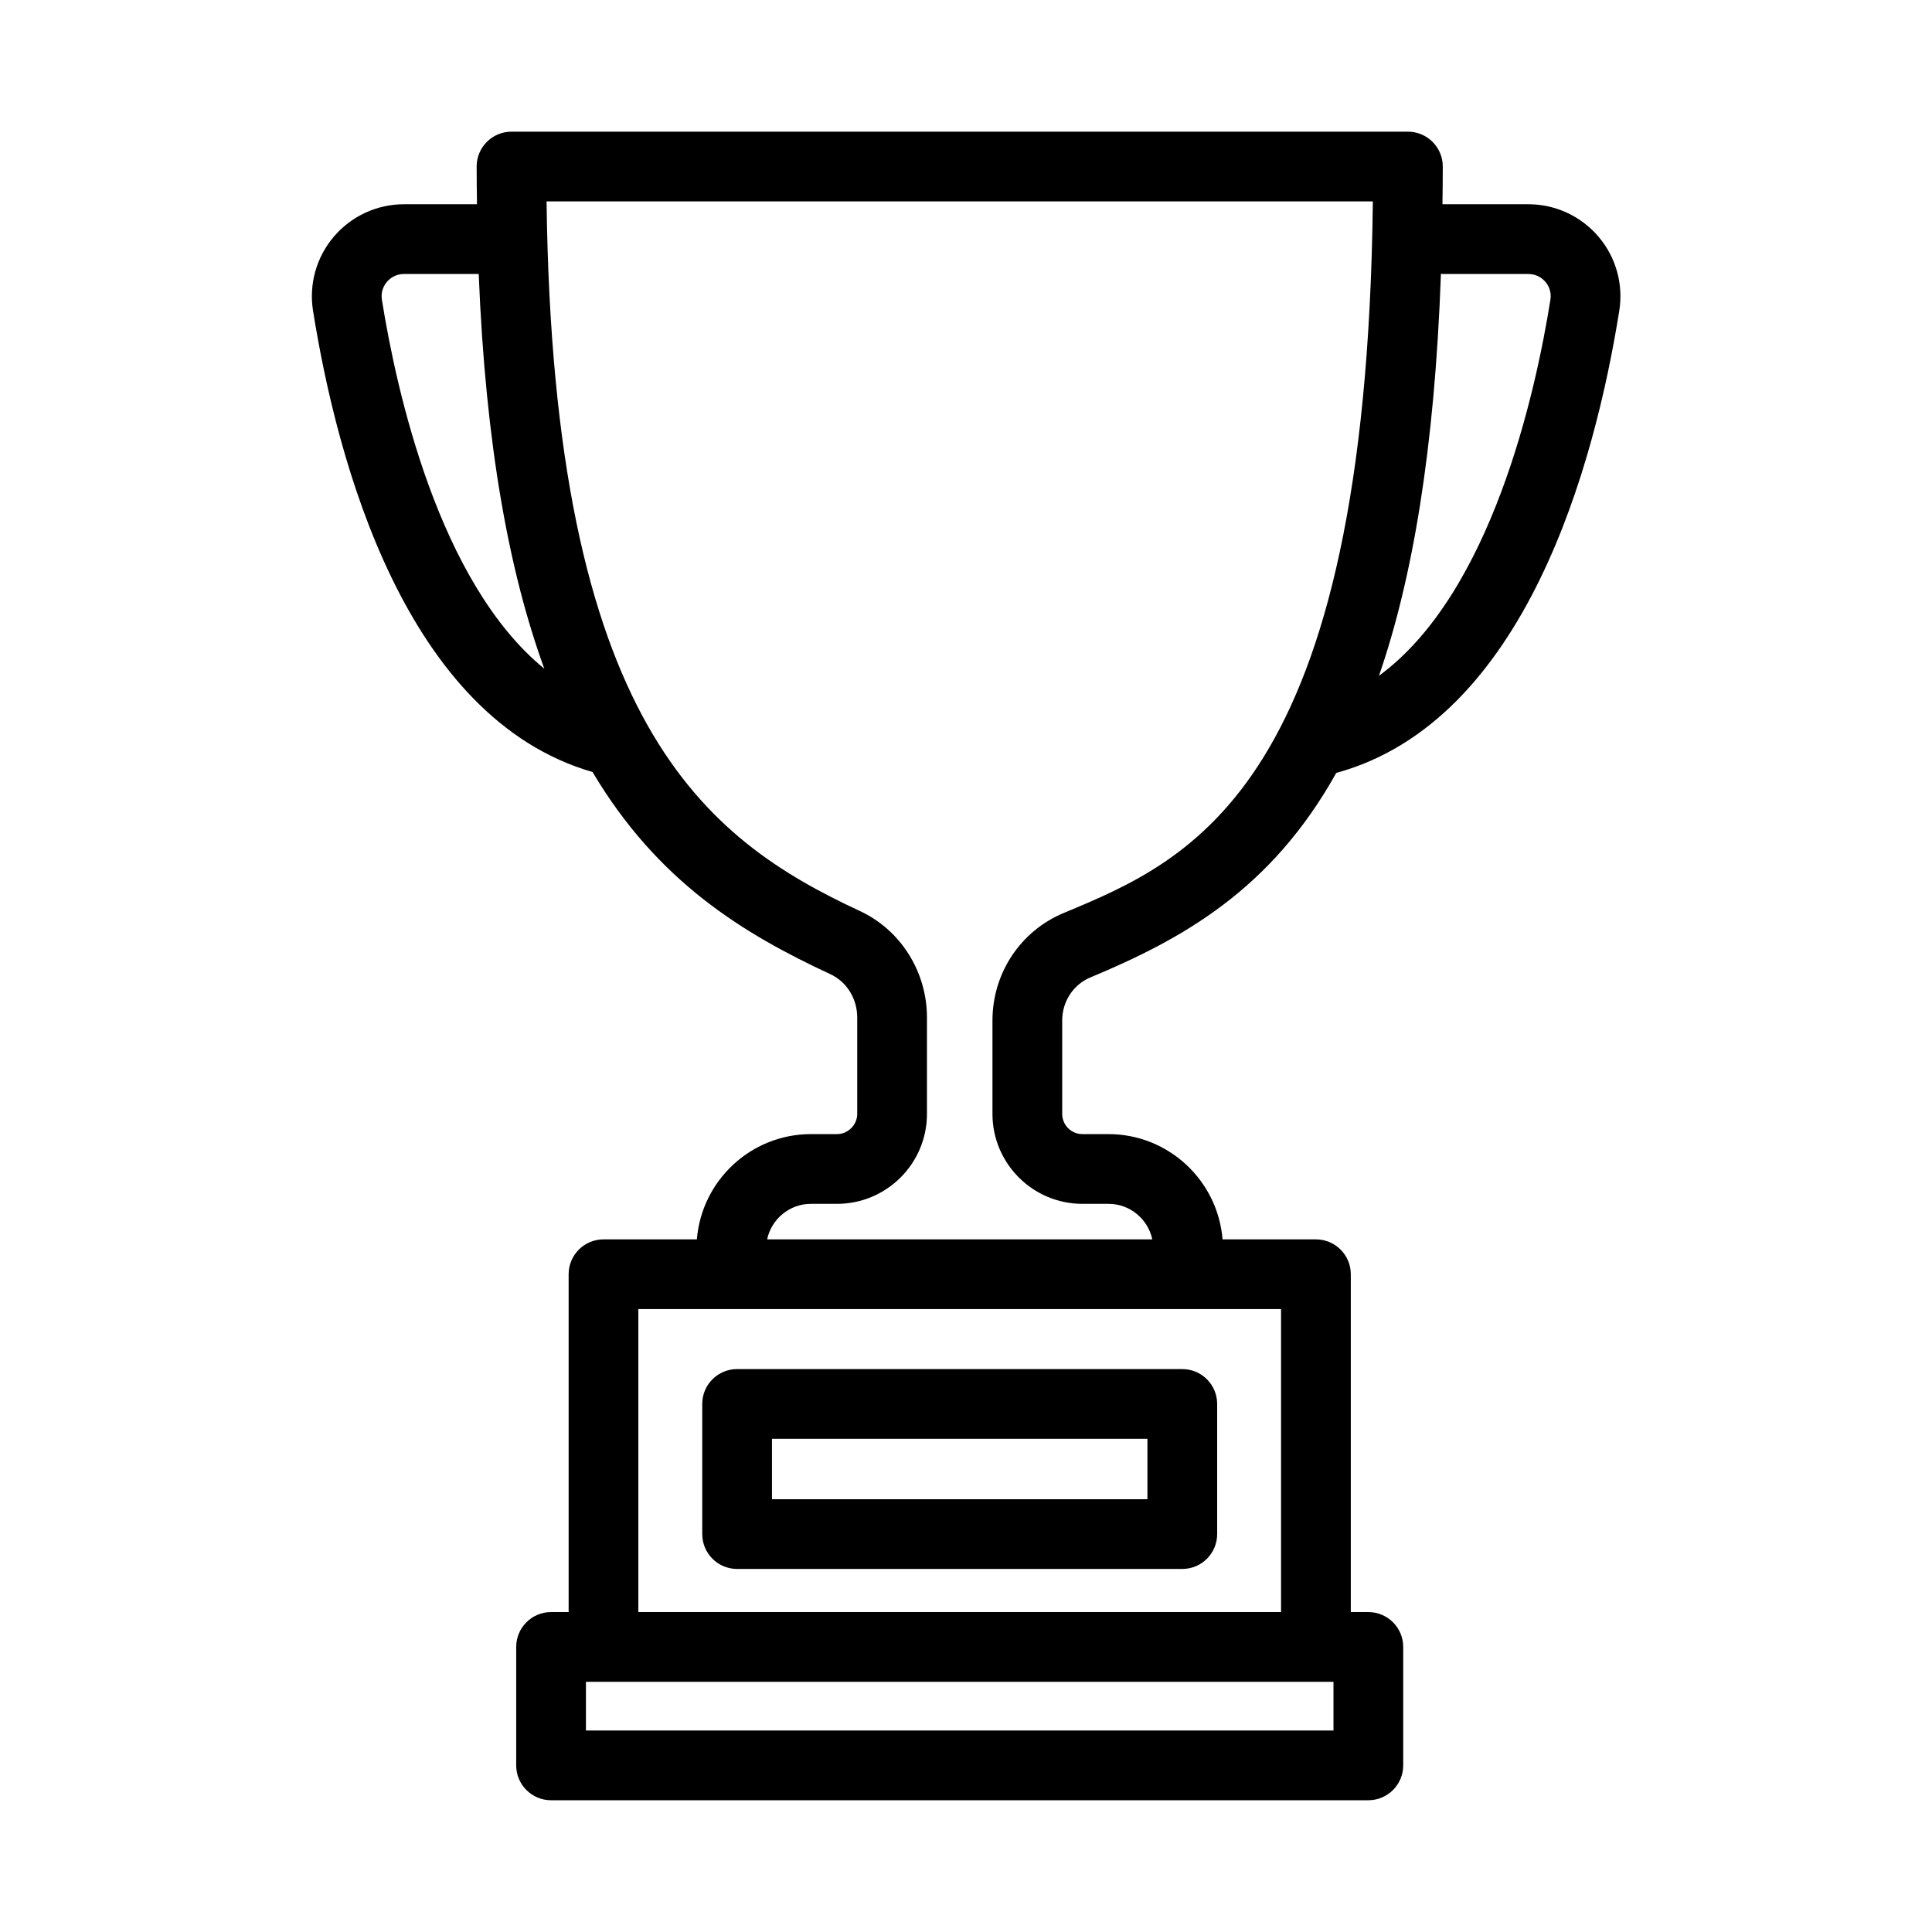 <svg xmlns="http://www.w3.org/2000/svg" xmlns:xlink="http://www.w3.org/1999/xlink" width="500" zoomAndPan="magnify" viewBox="0 0 375 375" height="500" preserveAspectRatio="xMidYMid meet" version="1.0"><defs><clipPath id="49ebd8e8ea"><path d="M 60 25.223 L 314.91 25.223 L 314.91 349.973 L 60 349.973 Z M 60 25.223 " clip-rule="nonzero"/></clipPath></defs><rect x="-37.5" width="450" fill="#ffffff" y="-37.5" height="450" fill-opacity="1"/><rect x="-37.5" width="450" fill="#ffffff" y="-37.5" height="450" fill-opacity="1"/><path fill="#000000" d="M 149.84 279.273 L 222.715 279.273 L 222.715 291 L 149.84 291 Z M 143.07 304.531 L 229.484 304.531 C 233.223 304.531 236.25 301.5 236.25 297.766 L 236.25 272.508 C 236.25 268.77 233.223 265.738 229.484 265.738 L 143.07 265.738 C 139.332 265.738 136.305 268.77 136.305 272.508 L 136.305 297.766 C 136.305 301.5 139.332 304.531 143.07 304.531 " fill-opacity="1" fill-rule="nonzero"/><g clip-path="url(#49ebd8e8ea)"><path fill="#000000" d="M 300.934 58.176 C 298.047 76.301 289.465 115.191 267.656 131.168 C 274.141 112.406 278.457 87.34 279.684 53.141 C 279.805 53.148 279.922 53.18 280.047 53.18 L 296.629 53.18 C 298.391 53.18 299.473 54.133 299.957 54.707 C 300.441 55.27 301.207 56.473 300.934 58.176 Z M 206.453 177.215 C 198.062 180.715 192.637 188.902 192.637 198.082 L 192.637 216.211 C 192.637 225.836 200.469 233.664 210.09 233.664 L 215.152 233.664 C 219.332 233.664 222.824 236.625 223.66 240.562 L 148.902 240.562 C 149.734 236.625 153.227 233.664 157.406 233.664 L 162.469 233.664 C 172.094 233.664 179.922 225.836 179.922 216.211 L 179.922 197.492 C 179.922 188.617 174.816 180.508 166.914 176.832 C 136.777 162.816 107.34 140.523 106.09 39.09 L 266.469 39.09 C 265.18 152.742 231.312 166.863 206.453 177.215 Z M 248.652 312.902 L 123.902 312.902 L 123.902 254.094 L 248.652 254.094 Z M 258.828 335.887 L 113.73 335.887 L 113.73 326.438 L 258.828 326.438 Z M 74.125 58.18 C 73.855 56.473 74.625 55.27 75.102 54.707 C 75.59 54.133 76.672 53.18 78.43 53.18 L 92.918 53.18 C 94.254 86.527 98.867 111.164 105.648 129.793 C 85.137 113.062 76.938 75.801 74.125 58.18 Z M 310.258 45.926 C 306.852 41.93 301.883 39.641 296.629 39.641 L 280.047 39.641 C 280.023 39.641 280.004 39.648 279.98 39.648 C 280.008 37.227 280.043 34.828 280.043 32.324 C 280.043 28.586 277.012 25.555 273.273 25.555 L 99.281 25.555 C 95.547 25.555 92.516 28.586 92.516 32.324 C 92.516 34.824 92.555 37.227 92.582 39.641 L 78.43 39.641 C 73.18 39.641 68.211 41.93 64.805 45.926 C 61.41 49.902 59.938 55.148 60.758 60.312 C 65.43 89.598 78.656 139.352 115.016 149.852 C 127.707 171.223 144.355 181.27 161.207 189.105 C 164.355 190.566 166.387 193.859 166.387 197.492 L 166.387 216.211 C 166.387 218.336 164.59 220.129 162.469 220.129 L 157.406 220.129 C 145.754 220.129 136.184 229.145 135.262 240.562 L 117.141 240.562 C 113.402 240.562 110.371 243.594 110.371 247.328 L 110.371 312.902 L 106.961 312.902 C 103.223 312.902 100.195 315.93 100.195 319.672 L 100.195 342.656 C 100.195 346.395 103.223 349.426 106.961 349.426 L 265.594 349.426 C 269.328 349.426 272.363 346.395 272.363 342.656 L 272.363 319.672 C 272.363 315.93 269.328 312.902 265.594 312.902 L 262.188 312.902 L 262.188 247.328 C 262.188 243.594 259.156 240.562 255.422 240.562 L 237.297 240.562 C 236.371 229.145 226.805 220.129 215.152 220.129 L 210.09 220.129 C 207.934 220.129 206.172 218.371 206.172 216.211 L 206.172 198.082 C 206.172 194.387 208.328 191.098 211.66 189.711 C 229.68 182.203 246.773 172.617 259.367 150.023 C 296.227 139.949 309.598 89.777 314.301 60.309 C 315.125 55.148 313.648 49.902 310.258 45.926 " fill-opacity="1" fill-rule="nonzero"/></g></svg>